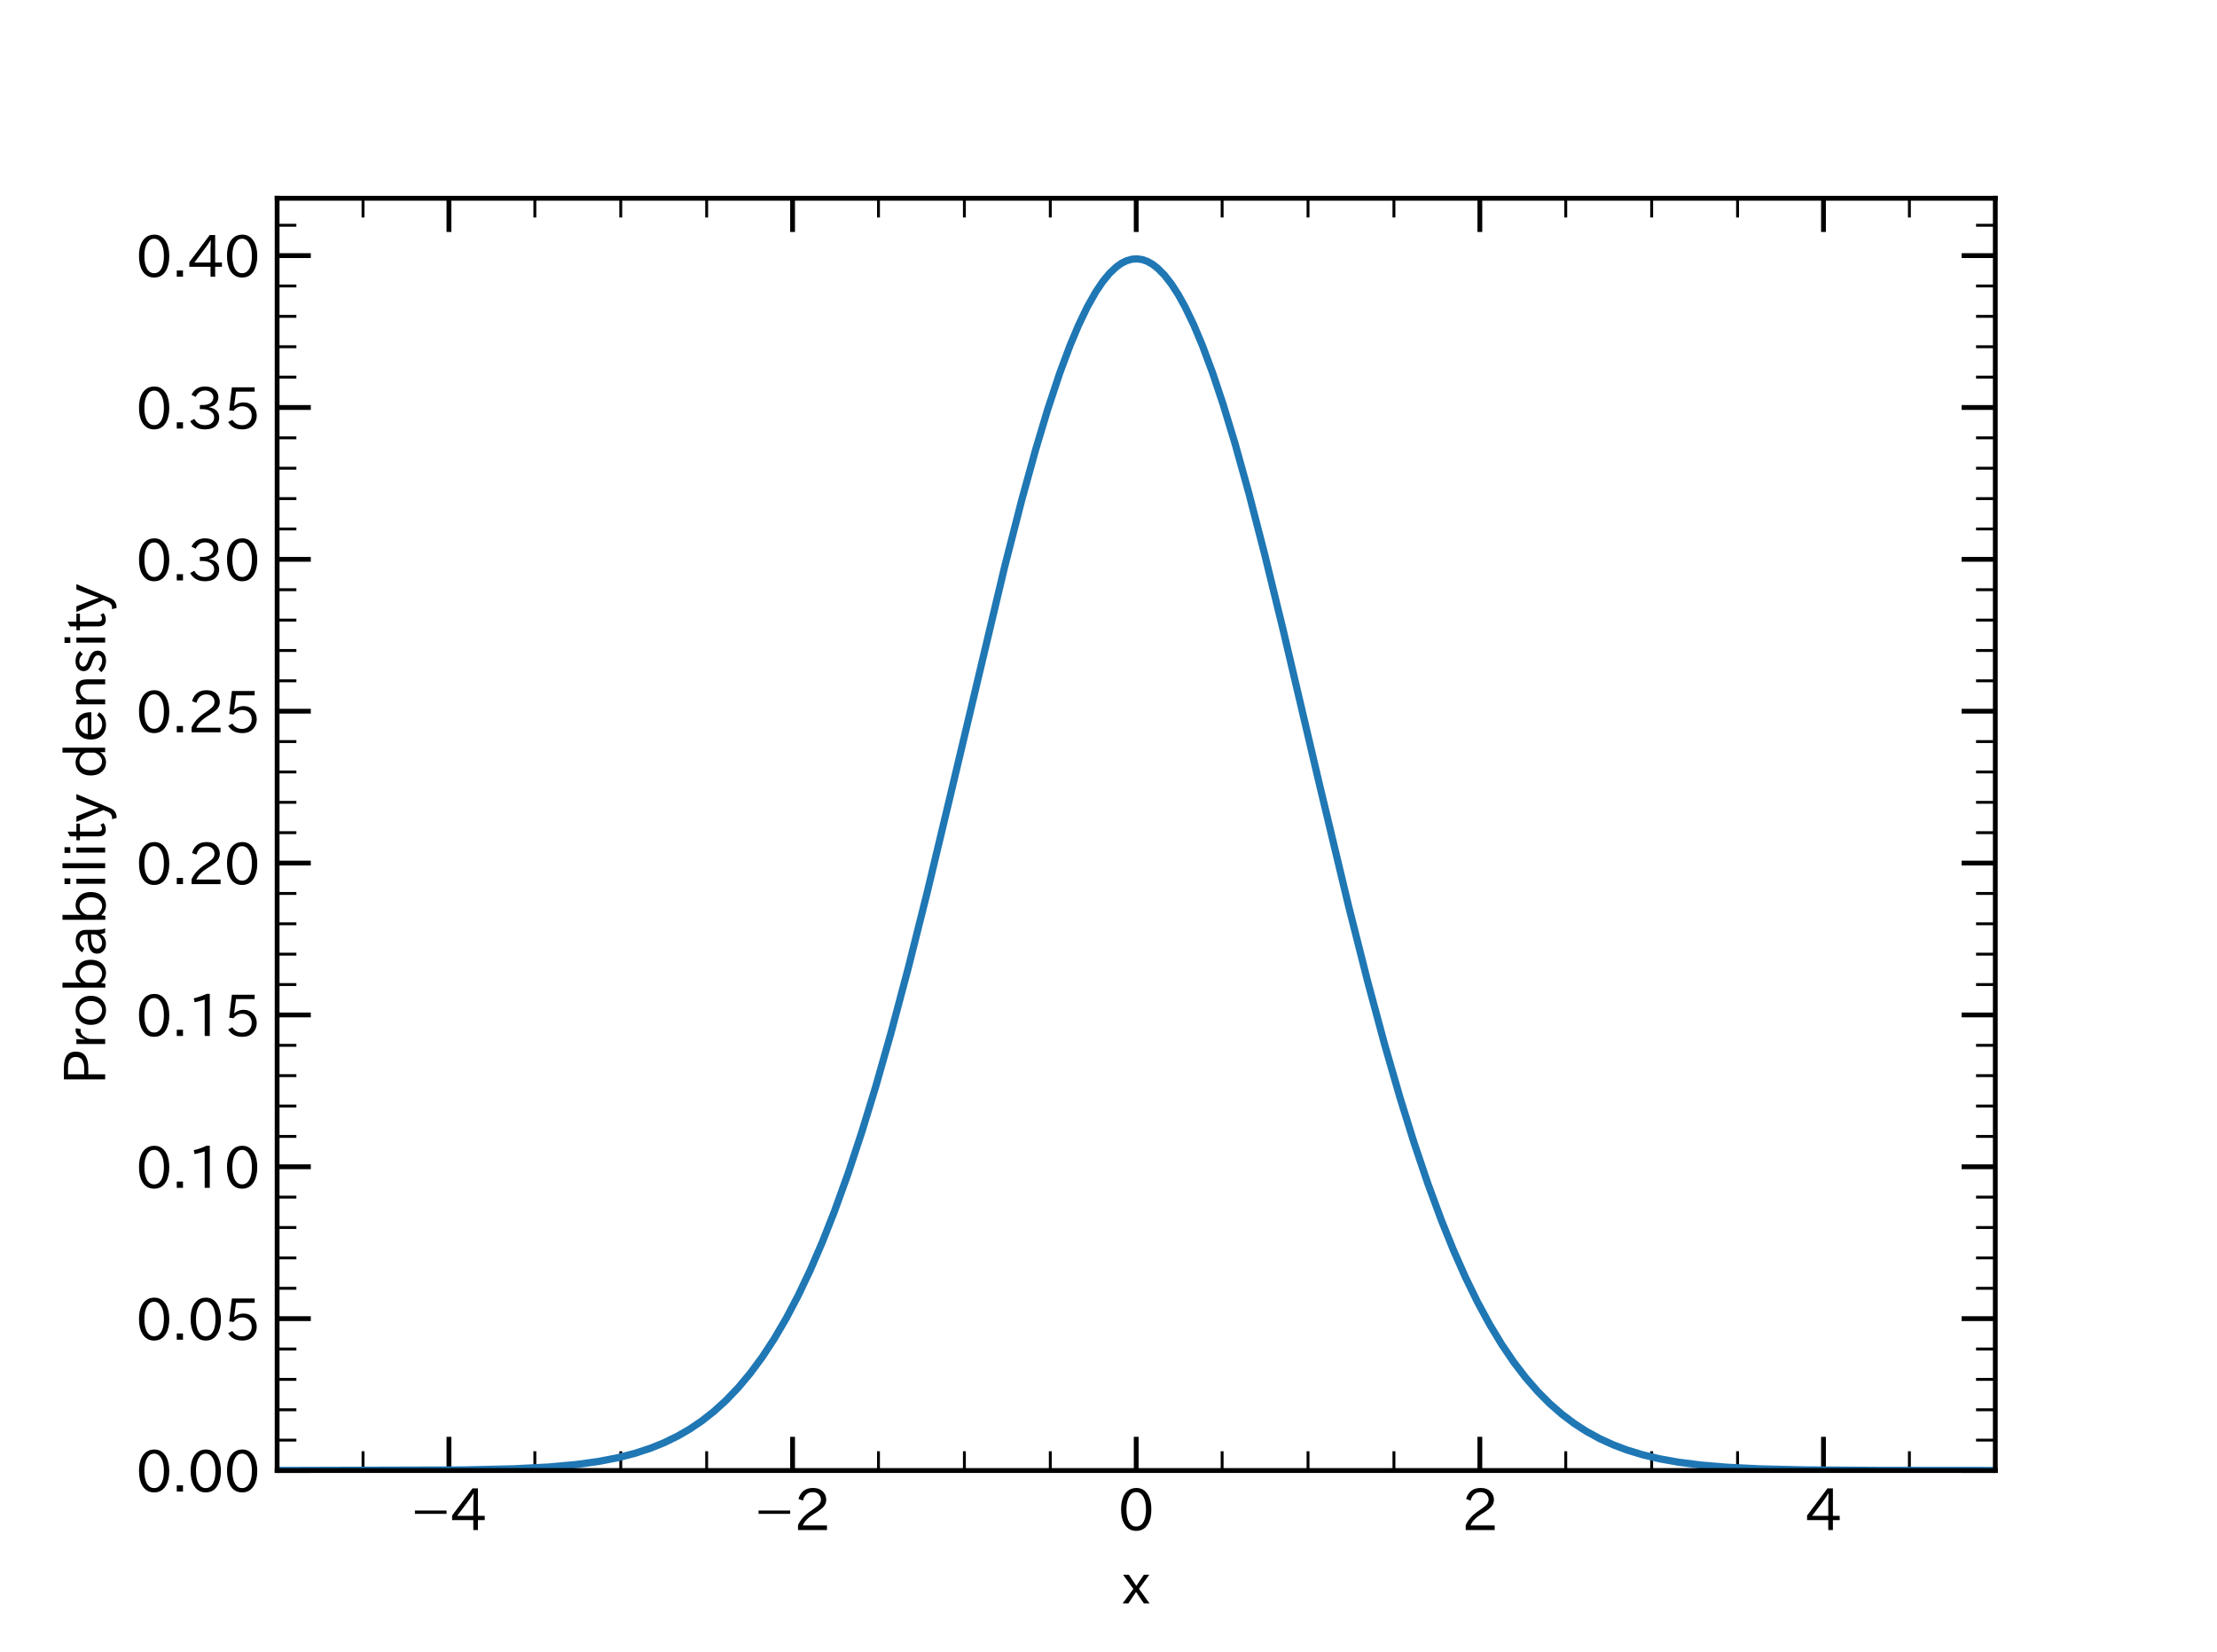 <?xml version="1.0" encoding="utf-8" standalone="no"?>
<!DOCTYPE svg PUBLIC "-//W3C//DTD SVG 1.1//EN"
  "http://www.w3.org/Graphics/SVG/1.1/DTD/svg11.dtd">
<!-- Created with matplotlib (https://matplotlib.org/) -->
<svg height="343.44pt" version="1.1" viewBox="0 0 460.8 343.44" width="460.8pt" xmlns="http://www.w3.org/2000/svg" xmlns:xlink="http://www.w3.org/1999/xlink">
 <defs>
  <style type="text/css">
*{stroke-linecap:butt;stroke-linejoin:round;}
  </style>
 </defs>
 <g id="figure_1">
  <g id="patch_1">
   <path d="M 0 343.44 
L 460.8 343.44 
L 460.8 0 
L 0 0 
z
" style="fill:#ffffff;"/>
  </g>
  <g id="axes_1">
   <g id="patch_2">
    <path d="M 57.6 305.662 
L 414.72 305.662 
L 414.72 41.213 
L 57.6 41.213 
z
" style="fill:#ffffff;"/>
   </g>
   <g id="matplotlib.axis_1">
    <g id="xtick_1">
     <g id="line2d_1">
      <defs>
       <path d="M 0 0 
L 0 -7 
" id="m5af394ba08" style="stroke:#000000;"/>
      </defs>
      <g>
       <use style="stroke:#000000;" x="93.312" xlink:href="#m5af394ba08" y="305.662"/>
      </g>
     </g>
     <g id="line2d_2">
      <defs>
       <path d="M 0 0 
L 0 7 
" id="mb37b180887" style="stroke:#000000;"/>
      </defs>
      <g>
       <use style="stroke:#000000;" x="93.312" xlink:href="#mb37b180887" y="41.213"/>
      </g>
     </g>
     <g id="text_1">
      <!-- −4 -->
      <defs>
       <path d="M 6.5 34.719 
L 61.281 34.719 
L 61.281 29 
L 6.5 29 
z
" id="IPAexGothic-8722"/>
       <path d="M 59.578 18.109 
L 47.797 18.109 
L 47.797 0.984 
L 39.797 0.984 
L 39.797 18.109 
L 3.078 18.109 
L 3.078 26.125 
L 38.375 73.094 
L 47.797 73.094 
L 47.797 25.531 
L 59.578 25.531 
z
M 40.281 64.203 
L 39.984 64.203 
Q 35.594 57.125 31.297 51.312 
L 11.859 25.531 
L 39.797 25.531 
L 39.797 49.125 
Q 39.797 54.391 40.281 64.203 
z
" id="IPAexGothic-52"/>
      </defs>
      <g transform="translate(85.463 318.15)scale(0.12 -0.12)">
       <use xlink:href="#IPAexGothic-8722"/>
       <use x="67.822" xlink:href="#IPAexGothic-52"/>
      </g>
     </g>
    </g>
    <g id="xtick_2">
     <g id="line2d_3">
      <g>
       <use style="stroke:#000000;" x="164.736" xlink:href="#m5af394ba08" y="305.662"/>
      </g>
     </g>
     <g id="line2d_4">
      <g>
       <use style="stroke:#000000;" x="164.736" xlink:href="#mb37b180887" y="41.213"/>
      </g>
     </g>
     <g id="text_2">
      <!-- −2 -->
      <defs>
       <path d="M 57.172 0.984 
L 6.984 0.984 
L 6.984 9.281 
Q 12.891 23.047 29.594 34.422 
L 32.375 36.281 
Q 40.922 42.141 43.609 45.406 
Q 46.688 49.266 46.688 53.812 
Q 46.688 58.938 43.062 62.547 
Q 39.062 66.547 32.562 66.547 
Q 19.531 66.547 15.484 52 
L 7.766 54.781 
Q 13.328 73.828 33.062 73.828 
Q 43.844 73.828 50.25 67.438 
Q 55.859 61.672 55.859 53.516 
Q 55.859 47.469 52.25 42.531 
Q 48.922 37.75 36.969 30.281 
L 34.859 29 
Q 19.625 19.578 15.281 8.891 
L 57.172 8.891 
z
" id="IPAexGothic-50"/>
      </defs>
      <g transform="translate(156.887 318.15)scale(0.12 -0.12)">
       <use xlink:href="#IPAexGothic-8722"/>
       <use x="67.822" xlink:href="#IPAexGothic-50"/>
      </g>
     </g>
    </g>
    <g id="xtick_3">
     <g id="line2d_5">
      <g>
       <use style="stroke:#000000;" x="236.16" xlink:href="#m5af394ba08" y="305.662"/>
      </g>
     </g>
     <g id="line2d_6">
      <g>
       <use style="stroke:#000000;" x="236.16" xlink:href="#mb37b180887" y="41.213"/>
      </g>
     </g>
     <g id="text_3">
      <!-- 0 -->
      <defs>
       <path d="M 31.844 73.828 
Q 45.016 73.828 52.094 61.625 
Q 57.719 51.953 57.719 36.625 
Q 57.719 21.438 52.094 11.578 
Q 45.125 -0.484 31.5 -0.484 
Q 17.922 -0.484 10.938 11.578 
Q 5.328 21.438 5.328 36.719 
Q 5.328 58.016 15.625 67.719 
Q 22.172 73.828 31.844 73.828 
z
M 31.5 66.656 
Q 23.688 66.656 19.188 58.734 
Q 14.594 50.734 14.594 36.625 
Q 14.594 22.75 19.094 14.797 
Q 23.641 6.984 31.5 6.984 
Q 40.922 6.984 45.453 18.016 
Q 48.438 25.344 48.438 37.109 
Q 48.438 50.875 43.844 58.734 
Q 39.203 66.656 31.5 66.656 
z
" id="IPAexGothic-48"/>
      </defs>
      <g transform="translate(232.381 318.15)scale(0.12 -0.12)">
       <use xlink:href="#IPAexGothic-48"/>
      </g>
     </g>
    </g>
    <g id="xtick_4">
     <g id="line2d_7">
      <g>
       <use style="stroke:#000000;" x="307.584" xlink:href="#m5af394ba08" y="305.662"/>
      </g>
     </g>
     <g id="line2d_8">
      <g>
       <use style="stroke:#000000;" x="307.584" xlink:href="#mb37b180887" y="41.213"/>
      </g>
     </g>
     <g id="text_4">
      <!-- 2 -->
      <g transform="translate(303.805 318.15)scale(0.12 -0.12)">
       <use xlink:href="#IPAexGothic-50"/>
      </g>
     </g>
    </g>
    <g id="xtick_5">
     <g id="line2d_9">
      <g>
       <use style="stroke:#000000;" x="379.008" xlink:href="#m5af394ba08" y="305.662"/>
      </g>
     </g>
     <g id="line2d_10">
      <g>
       <use style="stroke:#000000;" x="379.008" xlink:href="#mb37b180887" y="41.213"/>
      </g>
     </g>
     <g id="text_5">
      <!-- 4 -->
      <g transform="translate(375.229 318.15)scale(0.12 -0.12)">
       <use xlink:href="#IPAexGothic-52"/>
      </g>
     </g>
    </g>
    <g id="xtick_6">
     <g id="line2d_11">
      <defs>
       <path d="M 0 0 
L 0 -4 
" id="m34c409059c" style="stroke:#000000;stroke-width:0.6;"/>
      </defs>
      <g>
       <use style="stroke:#000000;stroke-width:0.6;" x="75.456" xlink:href="#m34c409059c" y="305.662"/>
      </g>
     </g>
     <g id="line2d_12">
      <defs>
       <path d="M 0 0 
L 0 4 
" id="mc29c1a2fef" style="stroke:#000000;stroke-width:0.6;"/>
      </defs>
      <g>
       <use style="stroke:#000000;stroke-width:0.6;" x="75.456" xlink:href="#mc29c1a2fef" y="41.213"/>
      </g>
     </g>
    </g>
    <g id="xtick_7">
     <g id="line2d_13">
      <g>
       <use style="stroke:#000000;stroke-width:0.6;" x="111.168" xlink:href="#m34c409059c" y="305.662"/>
      </g>
     </g>
     <g id="line2d_14">
      <g>
       <use style="stroke:#000000;stroke-width:0.6;" x="111.168" xlink:href="#mc29c1a2fef" y="41.213"/>
      </g>
     </g>
    </g>
    <g id="xtick_8">
     <g id="line2d_15">
      <g>
       <use style="stroke:#000000;stroke-width:0.6;" x="129.024" xlink:href="#m34c409059c" y="305.662"/>
      </g>
     </g>
     <g id="line2d_16">
      <g>
       <use style="stroke:#000000;stroke-width:0.6;" x="129.024" xlink:href="#mc29c1a2fef" y="41.213"/>
      </g>
     </g>
    </g>
    <g id="xtick_9">
     <g id="line2d_17">
      <g>
       <use style="stroke:#000000;stroke-width:0.6;" x="146.88" xlink:href="#m34c409059c" y="305.662"/>
      </g>
     </g>
     <g id="line2d_18">
      <g>
       <use style="stroke:#000000;stroke-width:0.6;" x="146.88" xlink:href="#mc29c1a2fef" y="41.213"/>
      </g>
     </g>
    </g>
    <g id="xtick_10">
     <g id="line2d_19">
      <g>
       <use style="stroke:#000000;stroke-width:0.6;" x="182.592" xlink:href="#m34c409059c" y="305.662"/>
      </g>
     </g>
     <g id="line2d_20">
      <g>
       <use style="stroke:#000000;stroke-width:0.6;" x="182.592" xlink:href="#mc29c1a2fef" y="41.213"/>
      </g>
     </g>
    </g>
    <g id="xtick_11">
     <g id="line2d_21">
      <g>
       <use style="stroke:#000000;stroke-width:0.6;" x="200.448" xlink:href="#m34c409059c" y="305.662"/>
      </g>
     </g>
     <g id="line2d_22">
      <g>
       <use style="stroke:#000000;stroke-width:0.6;" x="200.448" xlink:href="#mc29c1a2fef" y="41.213"/>
      </g>
     </g>
    </g>
    <g id="xtick_12">
     <g id="line2d_23">
      <g>
       <use style="stroke:#000000;stroke-width:0.6;" x="218.304" xlink:href="#m34c409059c" y="305.662"/>
      </g>
     </g>
     <g id="line2d_24">
      <g>
       <use style="stroke:#000000;stroke-width:0.6;" x="218.304" xlink:href="#mc29c1a2fef" y="41.213"/>
      </g>
     </g>
    </g>
    <g id="xtick_13">
     <g id="line2d_25">
      <g>
       <use style="stroke:#000000;stroke-width:0.6;" x="254.016" xlink:href="#m34c409059c" y="305.662"/>
      </g>
     </g>
     <g id="line2d_26">
      <g>
       <use style="stroke:#000000;stroke-width:0.6;" x="254.016" xlink:href="#mc29c1a2fef" y="41.213"/>
      </g>
     </g>
    </g>
    <g id="xtick_14">
     <g id="line2d_27">
      <g>
       <use style="stroke:#000000;stroke-width:0.6;" x="271.872" xlink:href="#m34c409059c" y="305.662"/>
      </g>
     </g>
     <g id="line2d_28">
      <g>
       <use style="stroke:#000000;stroke-width:0.6;" x="271.872" xlink:href="#mc29c1a2fef" y="41.213"/>
      </g>
     </g>
    </g>
    <g id="xtick_15">
     <g id="line2d_29">
      <g>
       <use style="stroke:#000000;stroke-width:0.6;" x="289.728" xlink:href="#m34c409059c" y="305.662"/>
      </g>
     </g>
     <g id="line2d_30">
      <g>
       <use style="stroke:#000000;stroke-width:0.6;" x="289.728" xlink:href="#mc29c1a2fef" y="41.213"/>
      </g>
     </g>
    </g>
    <g id="xtick_16">
     <g id="line2d_31">
      <g>
       <use style="stroke:#000000;stroke-width:0.6;" x="325.44" xlink:href="#m34c409059c" y="305.662"/>
      </g>
     </g>
     <g id="line2d_32">
      <g>
       <use style="stroke:#000000;stroke-width:0.6;" x="325.44" xlink:href="#mc29c1a2fef" y="41.213"/>
      </g>
     </g>
    </g>
    <g id="xtick_17">
     <g id="line2d_33">
      <g>
       <use style="stroke:#000000;stroke-width:0.6;" x="343.296" xlink:href="#m34c409059c" y="305.662"/>
      </g>
     </g>
     <g id="line2d_34">
      <g>
       <use style="stroke:#000000;stroke-width:0.6;" x="343.296" xlink:href="#mc29c1a2fef" y="41.213"/>
      </g>
     </g>
    </g>
    <g id="xtick_18">
     <g id="line2d_35">
      <g>
       <use style="stroke:#000000;stroke-width:0.6;" x="361.152" xlink:href="#m34c409059c" y="305.662"/>
      </g>
     </g>
     <g id="line2d_36">
      <g>
       <use style="stroke:#000000;stroke-width:0.6;" x="361.152" xlink:href="#mc29c1a2fef" y="41.213"/>
      </g>
     </g>
    </g>
    <g id="xtick_19">
     <g id="line2d_37">
      <g>
       <use style="stroke:#000000;stroke-width:0.6;" x="396.864" xlink:href="#m34c409059c" y="305.662"/>
      </g>
     </g>
     <g id="line2d_38">
      <g>
       <use style="stroke:#000000;stroke-width:0.6;" x="396.864" xlink:href="#mc29c1a2fef" y="41.213"/>
      </g>
     </g>
    </g>
    <g id="xtick_20">
     <g id="line2d_39">
      <g>
       <use style="stroke:#000000;stroke-width:0.6;" x="414.72" xlink:href="#m34c409059c" y="305.662"/>
      </g>
     </g>
     <g id="line2d_40">
      <g>
       <use style="stroke:#000000;stroke-width:0.6;" x="414.72" xlink:href="#mc29c1a2fef" y="41.213"/>
      </g>
     </g>
    </g>
    <g id="text_6">
     <!-- x -->
     <defs>
      <path d="M 47.656 0.984 
L 37.797 0.984 
L 24.172 20.906 
L 10.797 0.984 
L 0.875 0.984 
L 19.484 26.172 
L 1.656 50.781 
L 11.672 50.781 
L 24.656 31.5 
L 37.703 50.781 
L 47.172 50.781 
L 29.297 26.266 
z
" id="IPAexGothic-120"/>
     </defs>
     <g transform="translate(233.227 333.419)scale(0.12 -0.12)">
      <use xlink:href="#IPAexGothic-120"/>
     </g>
    </g>
   </g>
   <g id="matplotlib.axis_2">
    <g id="ytick_1">
     <g id="line2d_41">
      <defs>
       <path d="M 0 0 
L 7 0 
" id="m9fab8124fb" style="stroke:#000000;"/>
      </defs>
      <g>
       <use style="stroke:#000000;" x="57.6" xlink:href="#m9fab8124fb" y="305.662"/>
      </g>
     </g>
     <g id="line2d_42">
      <defs>
       <path d="M 0 0 
L -7 0 
" id="me6e350bb0a" style="stroke:#000000;"/>
      </defs>
      <g>
       <use style="stroke:#000000;" x="414.72" xlink:href="#me6e350bb0a" y="305.662"/>
      </g>
     </g>
     <g id="text_7">
      <!-- 0.00 -->
      <defs>
       <path d="M 18.5 0.984 
L 7.719 0.984 
L 7.719 11.766 
L 18.5 11.766 
z
" id="IPAexGothic-46"/>
      </defs>
      <g transform="translate(28.255 310.156)scale(0.12 -0.12)">
       <use xlink:href="#IPAexGothic-48"/>
       <use x="62.988" xlink:href="#IPAexGothic-46"/>
       <use x="89.404" xlink:href="#IPAexGothic-48"/>
       <use x="152.393" xlink:href="#IPAexGothic-48"/>
      </g>
     </g>
    </g>
    <g id="ytick_2">
     <g id="line2d_43">
      <g>
       <use style="stroke:#000000;" x="57.6" xlink:href="#m9fab8124fb" y="274.096"/>
      </g>
     </g>
     <g id="line2d_44">
      <g>
       <use style="stroke:#000000;" x="414.72" xlink:href="#me6e350bb0a" y="274.096"/>
      </g>
     </g>
     <g id="text_8">
      <!-- 0.05 -->
      <defs>
       <path d="M 18.406 40.672 
Q 25.531 46.297 33.938 46.297 
Q 44 46.297 50.641 39.5 
Q 56.844 33.016 56.844 23.391 
Q 56.844 14.656 51.516 8.016 
Q 44.828 -0.484 31.734 -0.484 
Q 14.984 -0.484 7.328 12.25 
L 14.656 16.062 
Q 20.453 6.781 31.453 6.781 
Q 38.531 6.781 43.266 11.188 
Q 48.141 15.828 48.141 23.484 
Q 48.141 30.719 43.844 35.016 
Q 39.359 39.5 32.125 39.5 
Q 21.969 39.5 16.75 31.688 
L 9.234 32.672 
L 13.812 72.406 
L 53.219 72.406 
L 53.219 64.891 
L 20.953 64.891 
L 17.719 40.672 
z
" id="IPAexGothic-53"/>
      </defs>
      <g transform="translate(28.255 278.59)scale(0.12 -0.12)">
       <use xlink:href="#IPAexGothic-48"/>
       <use x="62.988" xlink:href="#IPAexGothic-46"/>
       <use x="89.404" xlink:href="#IPAexGothic-48"/>
       <use x="152.393" xlink:href="#IPAexGothic-53"/>
      </g>
     </g>
    </g>
    <g id="ytick_3">
     <g id="line2d_45">
      <g>
       <use style="stroke:#000000;" x="57.6" xlink:href="#m9fab8124fb" y="242.53"/>
      </g>
     </g>
     <g id="line2d_46">
      <g>
       <use style="stroke:#000000;" x="414.72" xlink:href="#me6e350bb0a" y="242.53"/>
      </g>
     </g>
     <g id="text_9">
      <!-- 0.10 -->
      <defs>
       <path d="M 38.484 0.984 
L 29.688 0.984 
L 29.688 64.109 
Q 21.438 61.281 12.312 59.328 
L 10.688 66.109 
Q 23.734 69.391 32.906 73.922 
L 38.484 73.922 
z
" id="IPAexGothic-49"/>
      </defs>
      <g transform="translate(28.255 247.024)scale(0.12 -0.12)">
       <use xlink:href="#IPAexGothic-48"/>
       <use x="62.988" xlink:href="#IPAexGothic-46"/>
       <use x="89.404" xlink:href="#IPAexGothic-49"/>
       <use x="152.393" xlink:href="#IPAexGothic-48"/>
      </g>
     </g>
    </g>
    <g id="ytick_4">
     <g id="line2d_47">
      <g>
       <use style="stroke:#000000;" x="57.6" xlink:href="#m9fab8124fb" y="210.964"/>
      </g>
     </g>
     <g id="line2d_48">
      <g>
       <use style="stroke:#000000;" x="414.72" xlink:href="#me6e350bb0a" y="210.964"/>
      </g>
     </g>
     <g id="text_10">
      <!-- 0.15 -->
      <g transform="translate(28.255 215.458)scale(0.12 -0.12)">
       <use xlink:href="#IPAexGothic-48"/>
       <use x="62.988" xlink:href="#IPAexGothic-46"/>
       <use x="89.404" xlink:href="#IPAexGothic-49"/>
       <use x="152.393" xlink:href="#IPAexGothic-53"/>
      </g>
     </g>
    </g>
    <g id="ytick_5">
     <g id="line2d_49">
      <g>
       <use style="stroke:#000000;" x="57.6" xlink:href="#m9fab8124fb" y="179.398"/>
      </g>
     </g>
     <g id="line2d_50">
      <g>
       <use style="stroke:#000000;" x="414.72" xlink:href="#me6e350bb0a" y="179.398"/>
      </g>
     </g>
     <g id="text_11">
      <!-- 0.20 -->
      <g transform="translate(28.255 183.892)scale(0.12 -0.12)">
       <use xlink:href="#IPAexGothic-48"/>
       <use x="62.988" xlink:href="#IPAexGothic-46"/>
       <use x="89.404" xlink:href="#IPAexGothic-50"/>
       <use x="152.393" xlink:href="#IPAexGothic-48"/>
      </g>
     </g>
    </g>
    <g id="ytick_6">
     <g id="line2d_51">
      <g>
       <use style="stroke:#000000;" x="57.6" xlink:href="#m9fab8124fb" y="147.832"/>
      </g>
     </g>
     <g id="line2d_52">
      <g>
       <use style="stroke:#000000;" x="414.72" xlink:href="#me6e350bb0a" y="147.832"/>
      </g>
     </g>
     <g id="text_12">
      <!-- 0.25 -->
      <g transform="translate(28.255 152.327)scale(0.12 -0.12)">
       <use xlink:href="#IPAexGothic-48"/>
       <use x="62.988" xlink:href="#IPAexGothic-46"/>
       <use x="89.404" xlink:href="#IPAexGothic-50"/>
       <use x="152.393" xlink:href="#IPAexGothic-53"/>
      </g>
     </g>
    </g>
    <g id="ytick_7">
     <g id="line2d_53">
      <g>
       <use style="stroke:#000000;" x="57.6" xlink:href="#m9fab8124fb" y="116.266"/>
      </g>
     </g>
     <g id="line2d_54">
      <g>
       <use style="stroke:#000000;" x="414.72" xlink:href="#me6e350bb0a" y="116.266"/>
      </g>
     </g>
     <g id="text_13">
      <!-- 0.30 -->
      <defs>
       <path d="M 37.203 37.797 
Q 54.781 34.625 54.781 19.969 
Q 54.781 11.188 48.875 5.562 
Q 42.328 -0.484 30.375 -0.484 
Q 12.453 -0.484 4.5 13.766 
L 11.812 17.672 
Q 17.328 6.891 30.281 6.891 
Q 37.891 6.891 42.094 10.797 
Q 46.094 14.5 46.094 20.172 
Q 46.094 26.859 40.094 30.906 
Q 34.625 34.578 25.688 34.578 
L 21.297 34.578 
L 21.297 41.703 
L 25.875 41.703 
Q 34.859 41.703 39.594 45.125 
Q 44.672 48.734 44.672 54.828 
Q 44.672 61.469 38.969 64.656 
Q 35.297 66.844 30.172 66.844 
Q 19.344 66.844 14.109 55.906 
L 6.781 59.422 
Q 14.016 73.828 30.281 73.828 
Q 40.578 73.828 46.969 68.656 
Q 53.375 63.578 53.375 55.219 
Q 53.375 47.312 47.172 42.281 
Q 43.172 39.062 37.203 38.188 
z
" id="IPAexGothic-51"/>
      </defs>
      <g transform="translate(28.255 120.761)scale(0.12 -0.12)">
       <use xlink:href="#IPAexGothic-48"/>
       <use x="62.988" xlink:href="#IPAexGothic-46"/>
       <use x="89.404" xlink:href="#IPAexGothic-51"/>
       <use x="152.393" xlink:href="#IPAexGothic-48"/>
      </g>
     </g>
    </g>
    <g id="ytick_8">
     <g id="line2d_55">
      <g>
       <use style="stroke:#000000;" x="57.6" xlink:href="#m9fab8124fb" y="84.701"/>
      </g>
     </g>
     <g id="line2d_56">
      <g>
       <use style="stroke:#000000;" x="414.72" xlink:href="#me6e350bb0a" y="84.701"/>
      </g>
     </g>
     <g id="text_14">
      <!-- 0.35 -->
      <g transform="translate(28.255 89.195)scale(0.12 -0.12)">
       <use xlink:href="#IPAexGothic-48"/>
       <use x="62.988" xlink:href="#IPAexGothic-46"/>
       <use x="89.404" xlink:href="#IPAexGothic-51"/>
       <use x="152.393" xlink:href="#IPAexGothic-53"/>
      </g>
     </g>
    </g>
    <g id="ytick_9">
     <g id="line2d_57">
      <g>
       <use style="stroke:#000000;" x="57.6" xlink:href="#m9fab8124fb" y="53.135"/>
      </g>
     </g>
     <g id="line2d_58">
      <g>
       <use style="stroke:#000000;" x="414.72" xlink:href="#me6e350bb0a" y="53.135"/>
      </g>
     </g>
     <g id="text_15">
      <!-- 0.40 -->
      <g transform="translate(28.255 57.629)scale(0.12 -0.12)">
       <use xlink:href="#IPAexGothic-48"/>
       <use x="62.988" xlink:href="#IPAexGothic-46"/>
       <use x="89.404" xlink:href="#IPAexGothic-52"/>
       <use x="152.393" xlink:href="#IPAexGothic-48"/>
      </g>
     </g>
    </g>
    <g id="ytick_10">
     <g id="line2d_59">
      <defs>
       <path d="M 0 0 
L 4 0 
" id="m9fc300e242" style="stroke:#000000;stroke-width:0.6;"/>
      </defs>
      <g>
       <use style="stroke:#000000;stroke-width:0.6;" x="57.6" xlink:href="#m9fc300e242" y="299.348"/>
      </g>
     </g>
     <g id="line2d_60">
      <defs>
       <path d="M 0 0 
L -4 0 
" id="m98f6217819" style="stroke:#000000;stroke-width:0.6;"/>
      </defs>
      <g>
       <use style="stroke:#000000;stroke-width:0.6;" x="414.72" xlink:href="#m98f6217819" y="299.348"/>
      </g>
     </g>
    </g>
    <g id="ytick_11">
     <g id="line2d_61">
      <g>
       <use style="stroke:#000000;stroke-width:0.6;" x="57.6" xlink:href="#m9fc300e242" y="293.035"/>
      </g>
     </g>
     <g id="line2d_62">
      <g>
       <use style="stroke:#000000;stroke-width:0.6;" x="414.72" xlink:href="#m98f6217819" y="293.035"/>
      </g>
     </g>
    </g>
    <g id="ytick_12">
     <g id="line2d_63">
      <g>
       <use style="stroke:#000000;stroke-width:0.6;" x="57.6" xlink:href="#m9fc300e242" y="286.722"/>
      </g>
     </g>
     <g id="line2d_64">
      <g>
       <use style="stroke:#000000;stroke-width:0.6;" x="414.72" xlink:href="#m98f6217819" y="286.722"/>
      </g>
     </g>
    </g>
    <g id="ytick_13">
     <g id="line2d_65">
      <g>
       <use style="stroke:#000000;stroke-width:0.6;" x="57.6" xlink:href="#m9fc300e242" y="280.409"/>
      </g>
     </g>
     <g id="line2d_66">
      <g>
       <use style="stroke:#000000;stroke-width:0.6;" x="414.72" xlink:href="#m98f6217819" y="280.409"/>
      </g>
     </g>
    </g>
    <g id="ytick_14">
     <g id="line2d_67">
      <g>
       <use style="stroke:#000000;stroke-width:0.6;" x="57.6" xlink:href="#m9fc300e242" y="267.783"/>
      </g>
     </g>
     <g id="line2d_68">
      <g>
       <use style="stroke:#000000;stroke-width:0.6;" x="414.72" xlink:href="#m98f6217819" y="267.783"/>
      </g>
     </g>
    </g>
    <g id="ytick_15">
     <g id="line2d_69">
      <g>
       <use style="stroke:#000000;stroke-width:0.6;" x="57.6" xlink:href="#m9fc300e242" y="261.469"/>
      </g>
     </g>
     <g id="line2d_70">
      <g>
       <use style="stroke:#000000;stroke-width:0.6;" x="414.72" xlink:href="#m98f6217819" y="261.469"/>
      </g>
     </g>
    </g>
    <g id="ytick_16">
     <g id="line2d_71">
      <g>
       <use style="stroke:#000000;stroke-width:0.6;" x="57.6" xlink:href="#m9fc300e242" y="255.156"/>
      </g>
     </g>
     <g id="line2d_72">
      <g>
       <use style="stroke:#000000;stroke-width:0.6;" x="414.72" xlink:href="#m98f6217819" y="255.156"/>
      </g>
     </g>
    </g>
    <g id="ytick_17">
     <g id="line2d_73">
      <g>
       <use style="stroke:#000000;stroke-width:0.6;" x="57.6" xlink:href="#m9fc300e242" y="248.843"/>
      </g>
     </g>
     <g id="line2d_74">
      <g>
       <use style="stroke:#000000;stroke-width:0.6;" x="414.72" xlink:href="#m98f6217819" y="248.843"/>
      </g>
     </g>
    </g>
    <g id="ytick_18">
     <g id="line2d_75">
      <g>
       <use style="stroke:#000000;stroke-width:0.6;" x="57.6" xlink:href="#m9fc300e242" y="236.217"/>
      </g>
     </g>
     <g id="line2d_76">
      <g>
       <use style="stroke:#000000;stroke-width:0.6;" x="414.72" xlink:href="#m98f6217819" y="236.217"/>
      </g>
     </g>
    </g>
    <g id="ytick_19">
     <g id="line2d_77">
      <g>
       <use style="stroke:#000000;stroke-width:0.6;" x="57.6" xlink:href="#m9fc300e242" y="229.904"/>
      </g>
     </g>
     <g id="line2d_78">
      <g>
       <use style="stroke:#000000;stroke-width:0.6;" x="414.72" xlink:href="#m98f6217819" y="229.904"/>
      </g>
     </g>
    </g>
    <g id="ytick_20">
     <g id="line2d_79">
      <g>
       <use style="stroke:#000000;stroke-width:0.6;" x="57.6" xlink:href="#m9fc300e242" y="223.59"/>
      </g>
     </g>
     <g id="line2d_80">
      <g>
       <use style="stroke:#000000;stroke-width:0.6;" x="414.72" xlink:href="#m98f6217819" y="223.59"/>
      </g>
     </g>
    </g>
    <g id="ytick_21">
     <g id="line2d_81">
      <g>
       <use style="stroke:#000000;stroke-width:0.6;" x="57.6" xlink:href="#m9fc300e242" y="217.277"/>
      </g>
     </g>
     <g id="line2d_82">
      <g>
       <use style="stroke:#000000;stroke-width:0.6;" x="414.72" xlink:href="#m98f6217819" y="217.277"/>
      </g>
     </g>
    </g>
    <g id="ytick_22">
     <g id="line2d_83">
      <g>
       <use style="stroke:#000000;stroke-width:0.6;" x="57.6" xlink:href="#m9fc300e242" y="204.651"/>
      </g>
     </g>
     <g id="line2d_84">
      <g>
       <use style="stroke:#000000;stroke-width:0.6;" x="414.72" xlink:href="#m98f6217819" y="204.651"/>
      </g>
     </g>
    </g>
    <g id="ytick_23">
     <g id="line2d_85">
      <g>
       <use style="stroke:#000000;stroke-width:0.6;" x="57.6" xlink:href="#m9fc300e242" y="198.338"/>
      </g>
     </g>
     <g id="line2d_86">
      <g>
       <use style="stroke:#000000;stroke-width:0.6;" x="414.72" xlink:href="#m98f6217819" y="198.338"/>
      </g>
     </g>
    </g>
    <g id="ytick_24">
     <g id="line2d_87">
      <g>
       <use style="stroke:#000000;stroke-width:0.6;" x="57.6" xlink:href="#m9fc300e242" y="192.024"/>
      </g>
     </g>
     <g id="line2d_88">
      <g>
       <use style="stroke:#000000;stroke-width:0.6;" x="414.72" xlink:href="#m98f6217819" y="192.024"/>
      </g>
     </g>
    </g>
    <g id="ytick_25">
     <g id="line2d_89">
      <g>
       <use style="stroke:#000000;stroke-width:0.6;" x="57.6" xlink:href="#m9fc300e242" y="185.711"/>
      </g>
     </g>
     <g id="line2d_90">
      <g>
       <use style="stroke:#000000;stroke-width:0.6;" x="414.72" xlink:href="#m98f6217819" y="185.711"/>
      </g>
     </g>
    </g>
    <g id="ytick_26">
     <g id="line2d_91">
      <g>
       <use style="stroke:#000000;stroke-width:0.6;" x="57.6" xlink:href="#m9fc300e242" y="173.085"/>
      </g>
     </g>
     <g id="line2d_92">
      <g>
       <use style="stroke:#000000;stroke-width:0.6;" x="414.72" xlink:href="#m98f6217819" y="173.085"/>
      </g>
     </g>
    </g>
    <g id="ytick_27">
     <g id="line2d_93">
      <g>
       <use style="stroke:#000000;stroke-width:0.6;" x="57.6" xlink:href="#m9fc300e242" y="166.772"/>
      </g>
     </g>
     <g id="line2d_94">
      <g>
       <use style="stroke:#000000;stroke-width:0.6;" x="414.72" xlink:href="#m98f6217819" y="166.772"/>
      </g>
     </g>
    </g>
    <g id="ytick_28">
     <g id="line2d_95">
      <g>
       <use style="stroke:#000000;stroke-width:0.6;" x="57.6" xlink:href="#m9fc300e242" y="160.459"/>
      </g>
     </g>
     <g id="line2d_96">
      <g>
       <use style="stroke:#000000;stroke-width:0.6;" x="414.72" xlink:href="#m98f6217819" y="160.459"/>
      </g>
     </g>
    </g>
    <g id="ytick_29">
     <g id="line2d_97">
      <g>
       <use style="stroke:#000000;stroke-width:0.6;" x="57.6" xlink:href="#m9fc300e242" y="154.145"/>
      </g>
     </g>
     <g id="line2d_98">
      <g>
       <use style="stroke:#000000;stroke-width:0.6;" x="414.72" xlink:href="#m98f6217819" y="154.145"/>
      </g>
     </g>
    </g>
    <g id="ytick_30">
     <g id="line2d_99">
      <g>
       <use style="stroke:#000000;stroke-width:0.6;" x="57.6" xlink:href="#m9fc300e242" y="141.519"/>
      </g>
     </g>
     <g id="line2d_100">
      <g>
       <use style="stroke:#000000;stroke-width:0.6;" x="414.72" xlink:href="#m98f6217819" y="141.519"/>
      </g>
     </g>
    </g>
    <g id="ytick_31">
     <g id="line2d_101">
      <g>
       <use style="stroke:#000000;stroke-width:0.6;" x="57.6" xlink:href="#m9fc300e242" y="135.206"/>
      </g>
     </g>
     <g id="line2d_102">
      <g>
       <use style="stroke:#000000;stroke-width:0.6;" x="414.72" xlink:href="#m98f6217819" y="135.206"/>
      </g>
     </g>
    </g>
    <g id="ytick_32">
     <g id="line2d_103">
      <g>
       <use style="stroke:#000000;stroke-width:0.6;" x="57.6" xlink:href="#m9fc300e242" y="128.893"/>
      </g>
     </g>
     <g id="line2d_104">
      <g>
       <use style="stroke:#000000;stroke-width:0.6;" x="414.72" xlink:href="#m98f6217819" y="128.893"/>
      </g>
     </g>
    </g>
    <g id="ytick_33">
     <g id="line2d_105">
      <g>
       <use style="stroke:#000000;stroke-width:0.6;" x="57.6" xlink:href="#m9fc300e242" y="122.58"/>
      </g>
     </g>
     <g id="line2d_106">
      <g>
       <use style="stroke:#000000;stroke-width:0.6;" x="414.72" xlink:href="#m98f6217819" y="122.58"/>
      </g>
     </g>
    </g>
    <g id="ytick_34">
     <g id="line2d_107">
      <g>
       <use style="stroke:#000000;stroke-width:0.6;" x="57.6" xlink:href="#m9fc300e242" y="109.953"/>
      </g>
     </g>
     <g id="line2d_108">
      <g>
       <use style="stroke:#000000;stroke-width:0.6;" x="414.72" xlink:href="#m98f6217819" y="109.953"/>
      </g>
     </g>
    </g>
    <g id="ytick_35">
     <g id="line2d_109">
      <g>
       <use style="stroke:#000000;stroke-width:0.6;" x="57.6" xlink:href="#m9fc300e242" y="103.64"/>
      </g>
     </g>
     <g id="line2d_110">
      <g>
       <use style="stroke:#000000;stroke-width:0.6;" x="414.72" xlink:href="#m98f6217819" y="103.64"/>
      </g>
     </g>
    </g>
    <g id="ytick_36">
     <g id="line2d_111">
      <g>
       <use style="stroke:#000000;stroke-width:0.6;" x="57.6" xlink:href="#m9fc300e242" y="97.327"/>
      </g>
     </g>
     <g id="line2d_112">
      <g>
       <use style="stroke:#000000;stroke-width:0.6;" x="414.72" xlink:href="#m98f6217819" y="97.327"/>
      </g>
     </g>
    </g>
    <g id="ytick_37">
     <g id="line2d_113">
      <g>
       <use style="stroke:#000000;stroke-width:0.6;" x="57.6" xlink:href="#m9fc300e242" y="91.014"/>
      </g>
     </g>
     <g id="line2d_114">
      <g>
       <use style="stroke:#000000;stroke-width:0.6;" x="414.72" xlink:href="#m98f6217819" y="91.014"/>
      </g>
     </g>
    </g>
    <g id="ytick_38">
     <g id="line2d_115">
      <g>
       <use style="stroke:#000000;stroke-width:0.6;" x="57.6" xlink:href="#m9fc300e242" y="78.387"/>
      </g>
     </g>
     <g id="line2d_116">
      <g>
       <use style="stroke:#000000;stroke-width:0.6;" x="414.72" xlink:href="#m98f6217819" y="78.387"/>
      </g>
     </g>
    </g>
    <g id="ytick_39">
     <g id="line2d_117">
      <g>
       <use style="stroke:#000000;stroke-width:0.6;" x="57.6" xlink:href="#m9fc300e242" y="72.074"/>
      </g>
     </g>
     <g id="line2d_118">
      <g>
       <use style="stroke:#000000;stroke-width:0.6;" x="414.72" xlink:href="#m98f6217819" y="72.074"/>
      </g>
     </g>
    </g>
    <g id="ytick_40">
     <g id="line2d_119">
      <g>
       <use style="stroke:#000000;stroke-width:0.6;" x="57.6" xlink:href="#m9fc300e242" y="65.761"/>
      </g>
     </g>
     <g id="line2d_120">
      <g>
       <use style="stroke:#000000;stroke-width:0.6;" x="414.72" xlink:href="#m98f6217819" y="65.761"/>
      </g>
     </g>
    </g>
    <g id="ytick_41">
     <g id="line2d_121">
      <g>
       <use style="stroke:#000000;stroke-width:0.6;" x="57.6" xlink:href="#m9fc300e242" y="59.448"/>
      </g>
     </g>
     <g id="line2d_122">
      <g>
       <use style="stroke:#000000;stroke-width:0.6;" x="414.72" xlink:href="#m98f6217819" y="59.448"/>
      </g>
     </g>
    </g>
    <g id="ytick_42">
     <g id="line2d_123">
      <g>
       <use style="stroke:#000000;stroke-width:0.6;" x="57.6" xlink:href="#m9fc300e242" y="46.821"/>
      </g>
     </g>
     <g id="line2d_124">
      <g>
       <use style="stroke:#000000;stroke-width:0.6;" x="414.72" xlink:href="#m98f6217819" y="46.821"/>
      </g>
     </g>
    </g>
    <g id="text_16">
     <!-- Probability density -->
     <defs>
      <path d="M 9.516 72.406 
L 30.328 72.406 
Q 57.625 72.406 57.625 51.906 
Q 57.625 30.219 29.781 30.219 
L 18.312 30.219 
L 18.312 0.984 
L 9.516 0.984 
z
M 18.312 37.203 
L 28.125 37.203 
Q 48.438 37.203 48.438 51.812 
Q 48.438 65.328 29.594 65.328 
L 18.312 65.328 
z
" id="IPAexGothic-80"/>
      <path d="M 36.078 51.812 
L 34.578 43.266 
Q 32.906 43.609 31.594 43.609 
Q 25.828 43.609 22.078 38.188 
Q 17.391 31.344 17.391 26.172 
L 17.391 0.984 
L 8.797 0.984 
L 8.797 50.781 
L 16.891 50.781 
L 16.5 35.984 
L 16.703 35.984 
Q 22.219 52.203 32.766 52.203 
Q 34.469 52.203 36.078 51.812 
z
" id="IPAexGothic-114"/>
      <path d="M 29.984 52.203 
Q 40.531 52.203 47.75 45.125 
Q 55.172 37.703 55.172 25.594 
Q 55.172 13.875 47.906 6.594 
Q 40.766 -0.484 29.984 -0.484 
Q 19.188 -0.484 12.203 6.5 
Q 4.891 13.766 4.891 25.875 
Q 4.891 37.703 12.312 45.125 
Q 19.391 52.203 29.984 52.203 
z
M 29.984 45.609 
Q 23.734 45.609 19.391 41.109 
Q 13.875 35.594 13.875 25.781 
Q 13.875 16.109 19.281 10.688 
Q 23.688 6.297 29.984 6.297 
Q 36.422 6.297 40.766 10.797 
Q 46.188 16.219 46.188 26.125 
Q 46.188 35.453 40.672 41.109 
Q 36.188 45.609 29.984 45.609 
z
" id="IPAexGothic-111"/>
      <path d="M 17.578 42.672 
Q 24.219 52.203 34.672 52.203 
Q 43.562 52.203 49.859 45.906 
Q 57.172 38.578 57.172 25.688 
Q 57.172 13.094 49.859 5.812 
Q 43.562 -0.484 34.469 -0.484 
Q 24.359 -0.484 17 8.062 
L 15.766 0.688 
L 9.078 0.688 
L 9.078 74.906 
L 17.578 74.906 
z
M 17.578 31.203 
L 17.578 19.578 
Q 17.578 13.875 23.875 9.375 
Q 28.172 6.297 33.109 6.297 
Q 38.875 6.297 42.875 10.297 
Q 48.188 15.766 48.188 25.484 
Q 48.188 34.281 43.797 39.891 
Q 39.453 45.312 33.203 45.312 
Q 27.484 45.312 22.469 40.281 
Q 17.578 35.406 17.578 31.203 
z
" id="IPAexGothic-98"/>
      <path d="M 49.312 0.984 
L 41.75 0.984 
Q 39.984 4.734 39.547 8.688 
L 39.203 8.688 
Q 33.547 -0.391 22.312 -0.391 
Q 14.594 -0.391 9.719 4.5 
Q 5.422 8.797 5.422 14.984 
Q 5.422 30.422 32.031 31.203 
L 38.719 31.391 
L 38.719 33.984 
Q 38.719 39.203 35.75 42.188 
Q 32.625 45.312 27.734 45.312 
Q 19.344 45.312 15.141 37.156 
L 7.719 40.578 
Q 14.656 52 27.938 52 
Q 37.109 52 42.047 46.875 
Q 46.625 42.281 46.625 33.891 
L 46.625 15.578 
Q 46.625 6.25 49.312 0.984 
z
M 38.922 25.391 
L 33.453 25.297 
Q 14.109 24.859 14.109 14.891 
Q 14.109 11.375 16.406 9.078 
Q 19.234 6.297 23.828 6.297 
Q 30.219 6.297 34.906 10.984 
Q 38.922 15.141 38.922 21 
z
" id="IPAexGothic-97"/>
      <path d="M 18.406 61.375 
L 8.594 61.375 
L 8.594 71.391 
L 18.406 71.391 
z
M 17.781 0.984 
L 9.188 0.984 
L 9.188 50.781 
L 17.781 50.781 
z
" id="IPAexGothic-105"/>
      <path d="M 17.672 0.984 
L 9.078 0.984 
L 9.078 74.906 
L 17.672 74.906 
z
" id="IPAexGothic-108"/>
      <path d="M 33.203 3.766 
Q 27.641 -0.094 21.828 -0.094 
Q 10.203 -0.094 10.203 12.984 
L 10.203 44.672 
L 3.422 44.672 
L 3.422 50.781 
L 10.203 50.781 
L 10.203 61.969 
L 18.406 66.062 
L 18.406 50.781 
L 32.234 50.781 
L 32.234 44.672 
L 18.406 44.672 
L 18.406 14.156 
Q 18.406 6.5 23.641 6.5 
Q 27.156 6.5 30.328 9.188 
z
" id="IPAexGothic-116"/>
      <path d="M 48.781 50.781 
L 24.609 -7.625 
Q 19.969 -18.797 8.594 -18.797 
L 7.469 -18.797 
L 5.375 -10.984 
L 6.984 -10.984 
Q 15.141 -10.984 17.969 -3.719 
L 21.188 4.297 
L 0.594 50.781 
L 10.297 50.781 
L 21.297 22.797 
Q 23.875 16.016 25.094 12.203 
L 25.391 12.203 
Q 27.344 18.266 29.109 22.797 
L 39.5 50.781 
z
" id="IPAexGothic-121"/>
      <path id="IPAexGothic-32"/>
      <path d="M 52.984 0.984 
L 45.172 0.984 
L 45.172 9.672 
Q 38.141 -0.484 27.391 -0.484 
Q 18.453 -0.484 12.312 5.812 
Q 4.891 13.188 4.891 25.984 
Q 4.891 38.531 12.062 45.906 
Q 18.266 52.203 27.391 52.203 
Q 37.25 52.203 44.484 43.891 
L 44.484 74.906 
L 52.984 74.906 
z
M 44.484 20.359 
L 44.484 32.766 
Q 44.484 37.703 38.375 42.281 
Q 34.078 45.406 28.953 45.406 
Q 23.188 45.406 19.188 41.406 
Q 13.875 36.078 13.875 26.219 
Q 13.875 17.328 18.266 11.719 
Q 22.516 6.391 28.859 6.391 
Q 36.281 6.391 41.5 13.672 
Q 44.484 17.719 44.484 20.359 
z
" id="IPAexGothic-100"/>
      <path d="M 13.484 24.906 
Q 13.922 16.266 18.891 11.281 
Q 23.969 6.203 31.203 6.203 
Q 40.719 6.203 46.297 15.094 
L 51.906 11.375 
Q 44.828 -0.484 30.172 -0.484 
Q 19.094 -0.484 11.969 6.594 
Q 4.781 13.812 4.781 25.641 
Q 4.781 38.188 12.312 45.703 
Q 19 52.391 29 52.391 
Q 38.422 52.391 44.781 46.188 
Q 51.906 38.969 51.906 26.906 
L 51.906 24.906 
z
M 43.062 31.203 
Q 42.328 37.984 38.281 41.891 
Q 34.281 45.906 28.812 45.906 
Q 22.469 45.906 17.969 40.484 
Q 14.891 36.812 13.969 31.203 
z
" id="IPAexGothic-101"/>
      <path d="M 52 0.984 
L 43.406 0.984 
L 43.406 31.891 
Q 43.406 44.578 32.906 44.578 
Q 22.312 44.578 17.391 31.891 
L 17.391 0.984 
L 8.797 0.984 
L 8.797 50.781 
L 16.797 50.781 
L 16.797 41.797 
Q 23.828 51.812 34.719 51.812 
Q 52 51.812 52 32.375 
z
" id="IPAexGothic-110"/>
      <path d="M 34.906 39.797 
Q 30.281 45.797 23.188 45.797 
Q 13.922 45.797 13.922 38.672 
Q 13.922 33.641 23.922 30.375 
L 27.203 29.297 
Q 41.406 24.656 41.406 13.969 
Q 41.406 6.781 35.5 2.688 
Q 30.812 -0.484 23.391 -0.484 
Q 11.969 -0.484 4 7.859 
L 9.422 12.797 
Q 15.578 6.203 23.688 6.203 
Q 33.297 6.203 33.297 13.672 
Q 33.297 19.344 22.703 23.094 
L 19.281 24.266 
Q 5.906 28.953 5.906 37.984 
Q 5.906 43.703 9.812 47.609 
Q 14.5 52.297 22.703 52.297 
Q 33.688 52.297 40.719 44.672 
z
" id="IPAexGothic-115"/>
     </defs>
     <g transform="translate(21.975 225.512)rotate(-90)scale(0.12 -0.12)">
      <use xlink:href="#IPAexGothic-80"/>
      <use x="62.109" xlink:href="#IPAexGothic-114"/>
      <use x="99.121" xlink:href="#IPAexGothic-111"/>
      <use x="159.521" xlink:href="#IPAexGothic-98"/>
      <use x="221.924" xlink:href="#IPAexGothic-97"/>
      <use x="276.904" xlink:href="#IPAexGothic-98"/>
      <use x="339.307" xlink:href="#IPAexGothic-105"/>
      <use x="366.309" xlink:href="#IPAexGothic-108"/>
      <use x="393.311" xlink:href="#IPAexGothic-105"/>
      <use x="420.312" xlink:href="#IPAexGothic-116"/>
      <use x="454.932" xlink:href="#IPAexGothic-121"/>
      <use x="504.15" xlink:href="#IPAexGothic-32"/>
      <use x="531.152" xlink:href="#IPAexGothic-100"/>
      <use x="593.555" xlink:href="#IPAexGothic-101"/>
      <use x="650.439" xlink:href="#IPAexGothic-110"/>
      <use x="710.84" xlink:href="#IPAexGothic-115"/>
      <use x="757.031" xlink:href="#IPAexGothic-105"/>
      <use x="784.033" xlink:href="#IPAexGothic-116"/>
      <use x="818.652" xlink:href="#IPAexGothic-121"/>
     </g>
    </g>
   </g>
   <g id="line2d_125">
    <path clip-path="url(#pd0010e567d)" d="M 57.6 305.661 
L 96.208 305.545 
L 106.932 305.3 
L 114.081 304.931 
L 119.801 304.415 
L 124.448 303.772 
L 128.381 303.011 
L 131.955 302.095 
L 135.173 301.041 
L 138.032 299.885 
L 140.892 298.486 
L 143.395 297.033 
L 145.897 295.336 
L 148.399 293.365 
L 150.902 291.09 
L 153.404 288.479 
L 155.906 285.499 
L 158.409 282.119 
L 160.911 278.306 
L 163.413 274.031 
L 165.916 269.268 
L 168.418 263.992 
L 170.92 258.186 
L 173.423 251.835 
L 176.283 243.902 
L 179.142 235.253 
L 182.002 225.907 
L 185.219 214.601 
L 188.794 201.15 
L 192.726 185.447 
L 197.731 164.501 
L 208.813 117.806 
L 212.388 103.854 
L 215.248 93.486 
L 217.75 85.141 
L 220.252 77.59 
L 222.397 71.828 
L 224.185 67.572 
L 225.972 63.846 
L 227.759 60.675 
L 229.189 58.555 
L 230.619 56.816 
L 232.049 55.466 
L 233.121 54.712 
L 234.194 54.184 
L 235.266 53.881 
L 236.339 53.806 
L 237.411 53.957 
L 238.484 54.335 
L 239.556 54.939 
L 240.628 55.766 
L 242.058 57.214 
L 243.488 59.05 
L 244.918 61.264 
L 246.348 63.846 
L 248.135 67.572 
L 249.923 71.828 
L 252.068 77.59 
L 254.213 84.011 
L 256.715 92.249 
L 259.575 102.515 
L 262.792 114.942 
L 266.724 131.039 
L 274.231 162.979 
L 280.308 188.362 
L 284.241 203.909 
L 287.815 217.182 
L 291.033 228.307 
L 293.893 237.482 
L 296.752 245.953 
L 299.612 253.705 
L 302.115 259.9 
L 304.617 265.553 
L 307.119 270.68 
L 309.622 275.302 
L 312.124 279.441 
L 314.626 283.127 
L 317.129 286.39 
L 319.631 289.261 
L 322.133 291.773 
L 324.636 293.958 
L 327.138 295.847 
L 329.64 297.472 
L 332.5 299.042 
L 335.36 300.345 
L 338.22 301.419 
L 341.437 302.395 
L 345.012 303.242 
L 348.944 303.942 
L 353.591 304.531 
L 358.954 304.979 
L 365.746 305.313 
L 375.04 305.531 
L 390.769 305.64 
L 414.72 305.661 
L 414.72 305.661 
" style="fill:none;stroke:#1f77b4;stroke-linecap:square;stroke-width:1.5;"/>
   </g>
   <g id="patch_3">
    <path d="M 57.6 305.662 
L 57.6 41.213 
" style="fill:none;stroke:#000000;stroke-linecap:square;stroke-linejoin:miter;"/>
   </g>
   <g id="patch_4">
    <path d="M 414.72 305.662 
L 414.72 41.213 
" style="fill:none;stroke:#000000;stroke-linecap:square;stroke-linejoin:miter;"/>
   </g>
   <g id="patch_5">
    <path d="M 57.6 305.662 
L 414.72 305.662 
" style="fill:none;stroke:#000000;stroke-linecap:square;stroke-linejoin:miter;"/>
   </g>
   <g id="patch_6">
    <path d="M 57.6 41.213 
L 414.72 41.213 
" style="fill:none;stroke:#000000;stroke-linecap:square;stroke-linejoin:miter;"/>
   </g>
  </g>
 </g>
 <defs>
  <clipPath id="pd0010e567d">
   <rect height="264.449" width="357.12" x="57.6" y="41.213"/>
  </clipPath>
 </defs>
</svg>
